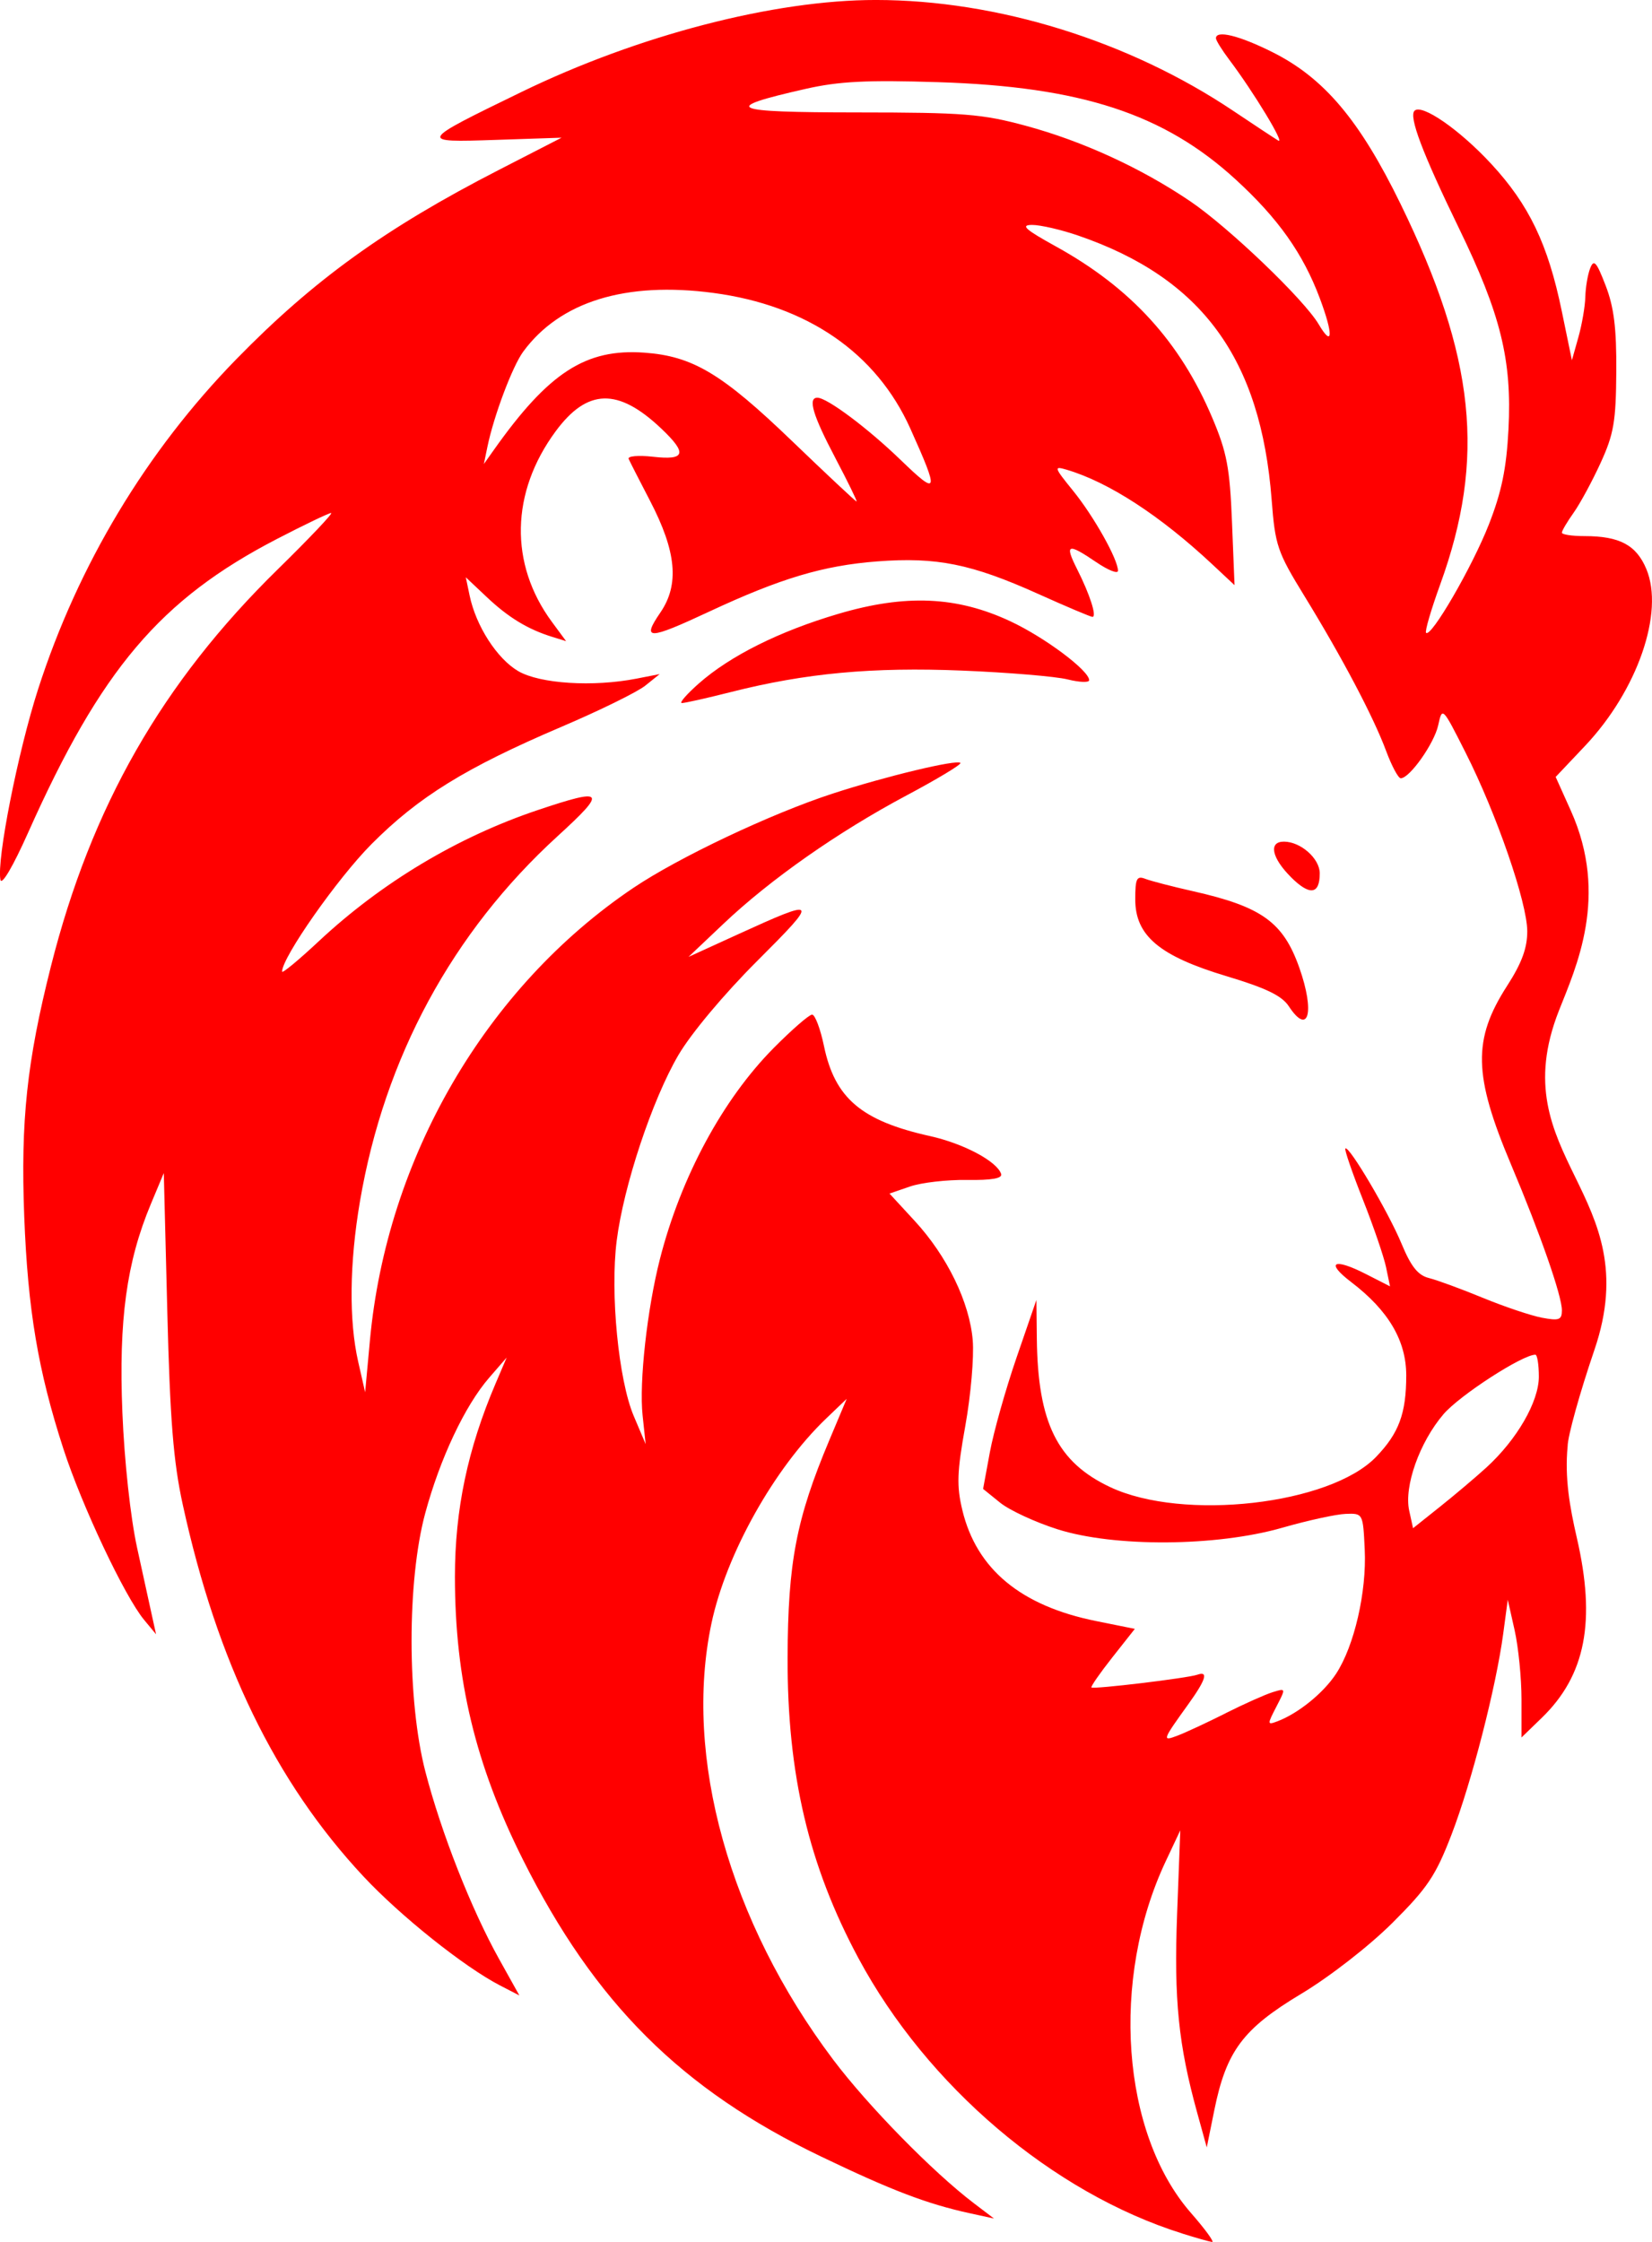 <?xml version="1.0" encoding="UTF-8" standalone="no"?>
<!-- Created with Inkscape (http://www.inkscape.org/) -->

<svg
   width="75.815mm"
   height="102.894mm"
   viewBox="0 0 75.815 102.894"
   version="1.1"
   id="svg1"
   xml:space="preserve"
   inkscape:version="1.4.2 (f4327f4, 2025-05-13)"
   sodipodi:docname="figures.svg"
   xmlns:inkscape="http://www.inkscape.org/namespaces/inkscape"
   xmlns:sodipodi="http://sodipodi.sourceforge.net/DTD/sodipodi-0.dtd"
   xmlns="http://www.w3.org/2000/svg"
   xmlns:svg="http://www.w3.org/2000/svg"><sodipodi:namedview
     id="namedview1"
     pagecolor="#505050"
     bordercolor="#eeeeee"
     borderopacity="1"
     inkscape:showpageshadow="0"
     inkscape:pageopacity="0"
     inkscape:pagecheckerboard="0"
     inkscape:deskcolor="#d1d1d1"
     inkscape:document-units="mm"
     inkscape:zoom="0.26480604"
     inkscape:cx="-200.14649"
     inkscape:cy="1051.7132"
     inkscape:window-width="2560"
     inkscape:window-height="1369"
     inkscape:window-x="-8"
     inkscape:window-y="-8"
     inkscape:window-maximized="1"
     inkscape:current-layer="layer1"><inkscape:page
       x="0"
       y="0"
       width="75.815"
       height="102.894"
       id="page2"
       margin="0"
       bleed="0" /></sodipodi:namedview><defs
     id="defs1" /><g
     inkscape:label="Calque 1"
     inkscape:groupmode="layer"
     id="layer1"
     transform="translate(96.598,-413.57)"><path
       style="fill:#ff0000;fill-opacity:1"
       d="m -42.345,516.075 c -5.945,-1.867 -11.702,-6.762 -14.854,-12.629 -2.283,-4.249 -3.272,-8.449 -3.254,-13.811 0.015,-4.365 0.397,-6.354 1.913,-9.963 l 0.799,-1.902 -0.945,0.905 c -2.382,2.282 -4.587,6.22 -5.26,9.395 -1.296,6.118 0.814,13.688 5.583,20.025 1.592,2.115 4.575,5.161 6.456,6.59 l 0.926,0.704 -1.109,-0.242 c -1.961,-0.427 -3.584,-1.046 -6.829,-2.604 -6.414,-3.08 -10.386,-7.04 -13.692,-13.649 -2.171,-4.34 -3.109,-8.254 -3.109,-12.964 0,-3.08 0.587,-5.866 1.866,-8.864 l 0.508,-1.191 -0.803,0.926 c -1.111,1.281 -2.255,3.707 -2.934,6.218 -0.839,3.104 -0.835,8.614 0.008,11.864 0.728,2.804 2.104,6.304 3.38,8.594 l 0.932,1.673 -0.883,-0.456 c -1.646,-0.849 -4.58,-3.192 -6.28,-5.014 -4.036,-4.326 -6.706,-9.824 -8.285,-17.058 -0.431,-1.974 -0.583,-3.878 -0.709,-8.864 l -0.161,-6.35 -0.594,1.42 c -1.116,2.67 -1.479,5.325 -1.307,9.555 0.091,2.244 0.372,4.832 0.676,6.223 0.286,1.31 0.598,2.738 0.695,3.175 l 0.175,0.794 -0.548,-0.661 c -0.895,-1.08 -2.861,-5.247 -3.706,-7.854 -1.161,-3.58 -1.631,-6.371 -1.796,-10.667 -0.168,-4.386 0.122,-7.105 1.224,-11.47 1.853,-7.337 5.102,-13.023 10.416,-18.229 1.448,-1.419 2.548,-2.58 2.445,-2.58 -0.104,0 -1.219,0.534 -2.479,1.187 -5.365,2.779 -8.084,5.987 -11.43,13.488 -0.691,1.549 -1.214,2.438 -1.269,2.156 -0.176,-0.916 0.802,-5.863 1.729,-8.744 1.837,-5.706 4.969,-10.918 9.105,-15.154 3.549,-3.634 6.841,-6.008 12.033,-8.675 l 2.886,-1.483 -3.01,0.101 c -3.583,0.12 -3.578,0.11 1.158,-2.193 5.365,-2.609 11.602,-4.229 16.272,-4.228 5.573,10e-4 11.615,1.876 16.404,5.088 0.946,0.635 1.874,1.247 2.062,1.361 0.349,0.212 -1.121,-2.218 -2.238,-3.699 -0.34,-0.45 -0.617,-0.897 -0.617,-0.992 0,-0.389 1.065,-0.128 2.589,0.634 2.372,1.185 4.006,3.121 5.884,6.97 3.433,7.034 3.916,11.682 1.816,17.47 -0.418,1.153 -0.709,2.148 -0.645,2.212 0.23,0.23 2.122,-3.034 2.88,-4.97 0.587,-1.498 0.807,-2.568 0.901,-4.366 0.165,-3.183 -0.354,-5.284 -2.286,-9.26 -1.662,-3.421 -2.295,-5.096 -2.026,-5.364 0.333,-0.333 2.066,0.866 3.516,2.433 1.742,1.881 2.609,3.692 3.243,6.768 l 0.464,2.249 0.298,-1.058 c 0.164,-0.582 0.307,-1.416 0.318,-1.852 0.011,-0.437 0.111,-1.027 0.223,-1.312 0.169,-0.432 0.288,-0.298 0.709,0.794 0.383,0.994 0.502,1.955 0.489,3.958 -0.015,2.279 -0.114,2.859 -0.719,4.18 -0.386,0.844 -0.944,1.874 -1.24,2.29 -0.296,0.416 -0.538,0.827 -0.538,0.913 0,0.087 0.468,0.158 1.041,0.158 1.608,0 2.375,0.409 2.836,1.512 0.832,1.992 -0.41,5.574 -2.816,8.118 l -1.346,1.423 0.697,1.551 c 1.765,3.93 0.232,7.196 -0.548,9.176 -2.66,6.752 4.084,8.372 1.631,15.563 -0.677,1.985 -1.231,3.979 -1.231,4.432 -0.139,1.444 0.097,2.78 0.417,4.176 0.892,3.847 0.411,6.332 -1.605,8.286 l -0.929,0.9 v -1.759 c 0,-0.967 -0.142,-2.39 -0.315,-3.161 l -0.315,-1.402 -0.208,1.553 c -0.331,2.467 -1.453,6.83 -2.37,9.217 -0.728,1.894 -1.101,2.452 -2.72,4.065 -1.068,1.063 -2.874,2.468 -4.191,3.258 -2.669,1.602 -3.43,2.623 -3.981,5.345 l -0.344,1.698 -0.438,-1.587 c -0.863,-3.123 -1.072,-5.197 -0.923,-9.127 l 0.146,-3.838 -0.67,1.423 c -2.544,5.407 -2.036,12.484 1.16,16.137 0.653,0.747 1.089,1.346 0.969,1.332 -0.12,-0.014 -0.739,-0.189 -1.374,-0.389 z m 1.993,-23.877 c 0.849,-0.426 1.82,-0.86 2.158,-0.965 0.614,-0.191 0.614,-0.19 0.172,0.666 -0.424,0.82 -0.422,0.848 0.047,0.671 0.959,-0.363 2.114,-1.299 2.694,-2.184 0.834,-1.273 1.407,-3.757 1.314,-5.702 -0.079,-1.661 -0.08,-1.663 -0.873,-1.635 -0.437,0.016 -1.746,0.302 -2.91,0.636 -3.028,0.869 -7.708,0.9 -10.319,0.07 -1.019,-0.324 -2.203,-0.873 -2.632,-1.221 l -0.78,-0.631 0.312,-1.69 c 0.172,-0.929 0.722,-2.88 1.223,-4.336 l 0.911,-2.646 0.02,1.773 c 0.044,3.865 0.939,5.676 3.371,6.819 3.344,1.572 10.082,0.805 12.197,-1.388 1.049,-1.088 1.385,-1.994 1.385,-3.741 0,-1.596 -0.816,-2.979 -2.527,-4.284 -1.201,-0.916 -0.81,-1.126 0.68,-0.366 l 1.103,0.563 -0.182,-0.878 c -0.1,-0.483 -0.581,-1.886 -1.069,-3.119 -0.488,-1.233 -0.848,-2.281 -0.799,-2.33 0.16,-0.16 1.978,2.922 2.577,4.366 0.437,1.055 0.756,1.454 1.261,1.58 0.372,0.092 1.485,0.501 2.475,0.909 0.99,0.407 2.21,0.817 2.712,0.912 0.785,0.147 0.913,0.1 0.913,-0.341 0,-0.664 -0.996,-3.519 -2.334,-6.69 -1.732,-4.105 -1.767,-5.737 -0.178,-8.205 0.669,-1.038 0.924,-1.73 0.922,-2.502 -0.003,-1.316 -1.407,-5.382 -2.833,-8.203 -1.062,-2.102 -1.066,-2.106 -1.254,-1.25 -0.184,0.838 -1.311,2.433 -1.719,2.433 -0.113,0 -0.415,-0.566 -0.672,-1.257 -0.58,-1.562 -2.022,-4.295 -3.755,-7.118 -1.236,-2.013 -1.336,-2.306 -1.497,-4.401 -0.498,-6.484 -3.199,-10.177 -8.868,-12.128 -0.794,-0.273 -1.752,-0.495 -2.129,-0.492 -0.545,0.003 -0.318,0.207 1.103,0.992 3.434,1.897 5.692,4.372 7.167,7.856 0.672,1.586 0.807,2.297 0.906,4.774 l 0.117,2.91 -1.021,-0.955 c -2.39,-2.236 -4.758,-3.775 -6.687,-4.344 -0.598,-0.176 -0.579,-0.114 0.299,0.968 0.95,1.171 2.06,3.148 2.06,3.669 0,0.157 -0.444,-0.017 -0.987,-0.386 -1.327,-0.902 -1.475,-0.848 -0.885,0.321 0.585,1.16 0.913,2.183 0.7,2.183 -0.082,0 -1.2,-0.473 -2.484,-1.051 -3.067,-1.381 -4.668,-1.704 -7.4,-1.494 -2.471,0.19 -4.433,0.777 -7.7,2.302 -2.809,1.312 -3.116,1.318 -2.245,0.044 0.88,-1.286 0.739,-2.799 -0.479,-5.137 -0.48,-0.922 -0.919,-1.783 -0.976,-1.913 -0.057,-0.131 0.445,-0.175 1.123,-0.099 1.488,0.168 1.578,-0.153 0.366,-1.301 -1.977,-1.871 -3.386,-1.834 -4.836,0.128 -2.07,2.801 -2.137,6.089 -0.179,8.747 l 0.655,0.889 -0.631,-0.195 c -1.119,-0.346 -2.013,-0.888 -3.003,-1.822 l -0.969,-0.914 0.176,0.841 c 0.293,1.399 1.26,2.9 2.233,3.467 0.994,0.579 3.435,0.733 5.43,0.342 l 1.058,-0.207 -0.661,0.53 c -0.364,0.292 -2.09,1.14 -3.836,1.885 -4.406,1.88 -6.563,3.212 -8.729,5.389 -1.554,1.562 -4.103,5.196 -4.103,5.85 0,0.1 0.755,-0.524 1.678,-1.387 2.884,-2.698 6.38,-4.793 10.061,-6.028 3.079,-1.034 3.19,-0.886 0.906,1.199 -4.832,4.413 -7.947,10.167 -9.07,16.758 -0.483,2.833 -0.512,5.468 -0.082,7.361 l 0.319,1.402 0.22,-2.381 c 0.774,-8.384 5.328,-16.209 12.082,-20.761 2.081,-1.403 6.317,-3.408 9.153,-4.333 2.429,-0.792 5.697,-1.576 5.865,-1.408 0.063,0.063 -1.052,0.736 -2.478,1.495 -3.145,1.675 -6.246,3.849 -8.398,5.889 l -1.603,1.519 2.249,-1.027 c 3.723,-1.7 3.765,-1.645 0.908,1.208 -1.529,1.527 -3.045,3.338 -3.626,4.333 -1.201,2.055 -2.513,6.006 -2.828,8.519 -0.303,2.409 0.085,6.386 0.782,8.034 l 0.548,1.294 -0.141,-1.325 c -0.162,-1.519 0.21,-4.871 0.794,-7.162 0.96,-3.763 2.878,-7.325 5.218,-9.688 0.837,-0.845 1.632,-1.537 1.767,-1.537 0.135,0 0.38,0.648 0.545,1.439 0.498,2.398 1.719,3.436 4.867,4.136 1.542,0.343 3.074,1.158 3.264,1.737 0.067,0.205 -0.432,0.293 -1.567,0.276 -0.916,-0.014 -2.091,0.121 -2.611,0.3 l -0.945,0.325 1.154,1.252 c 1.492,1.618 2.521,3.737 2.666,5.486 0.063,0.765 -0.09,2.531 -0.341,3.924 -0.381,2.114 -0.403,2.754 -0.137,3.863 0.651,2.712 2.683,4.398 6.143,5.095 l 1.774,0.358 -1.032,1.308 c -0.568,0.72 -0.999,1.341 -0.96,1.381 0.092,0.092 4.417,-0.428 4.861,-0.585 0.519,-0.183 0.393,0.23 -0.411,1.348 -1.207,1.679 -1.222,1.723 -0.486,1.443 0.36,-0.137 1.349,-0.597 2.198,-1.023 z m 2.899,-32.448 c -0.316,-0.482 -1.047,-0.835 -2.845,-1.375 -3.09,-0.927 -4.2,-1.859 -4.2,-3.527 0,-0.96 0.067,-1.096 0.463,-0.943 0.255,0.098 1.237,0.353 2.183,0.566 3.161,0.712 4.146,1.421 4.885,3.516 0.723,2.048 0.42,3.145 -0.486,1.762 z m 0.097,-5.928 c -0.886,-0.886 -1.031,-1.625 -0.321,-1.625 0.769,0 1.646,0.775 1.646,1.455 0,0.977 -0.46,1.036 -1.326,0.171 z m -27.179,-8.877 c 1.443,-1.275 3.708,-2.406 6.42,-3.205 3.079,-0.908 5.432,-0.805 7.888,0.345 1.581,0.74 3.614,2.261 3.614,2.704 0,0.115 -0.446,0.098 -0.992,-0.038 -0.546,-0.136 -2.719,-0.318 -4.829,-0.404 -4.128,-0.169 -7.192,0.115 -10.627,0.986 -1.116,0.283 -2.128,0.509 -2.249,0.503 -0.121,-0.006 0.228,-0.407 0.775,-0.891 z m 36.146,35.981 c 1.406,-1.282 2.413,-3.025 2.413,-4.175 0,-0.554 -0.073,-1.007 -0.161,-1.007 -0.594,0 -3.476,1.866 -4.215,2.731 -1.097,1.282 -1.818,3.31 -1.574,4.425 l 0.177,0.807 1.233,-0.983 c 0.678,-0.54 1.635,-1.35 2.127,-1.798 z m -29.873,-46.337 c -1.035,-1.964 -1.273,-2.766 -0.824,-2.766 0.445,0 2.309,1.394 3.835,2.869 1.722,1.664 1.766,1.516 0.429,-1.456 -1.56,-3.47 -4.726,-5.649 -9.037,-6.222 -4.023,-0.534 -7.034,0.395 -8.725,2.692 -0.497,0.676 -1.349,2.939 -1.644,4.366 l -0.164,0.794 0.461,-0.651 c 2.518,-3.556 4.217,-4.654 6.904,-4.46 2.221,0.161 3.558,0.96 6.769,4.048 1.591,1.53 2.928,2.783 2.97,2.783 0.042,0 -0.397,-0.899 -0.975,-1.997 z m 22.237,-7.321 c -0.771,-2.059 -1.91,-3.67 -3.863,-5.459 -3.29,-3.015 -7.094,-4.26 -13.651,-4.468 -3.278,-0.104 -4.553,-0.04 -6.085,0.308 -3.95,0.895 -3.549,1.078 2.379,1.081 4.878,0.002 5.716,0.069 7.721,0.612 2.609,0.706 5.29,1.937 7.541,3.46 1.771,1.199 5.23,4.51 5.905,5.654 0.647,1.096 0.675,0.475 0.053,-1.187 z"
       id="path31-7"
       sodipodi:nodetypes="cssscsssscssssscsscscsssscsssscsssssssssssscsscsssssssssssssscssssssssssscsssssscsscssssscsscsssccsssssssssscsscsssssscsssssssssscssssssscssscssssssssssssssssscsscssscssssssssscsssssscssssscssssssssscssssscssssssssssssssssssssssssssssssssscssssssssscssssssssscsssss"
       inkscape:export-filename="..\inputs\K_red.png"
       inkscape:export-xdpi="96"
       inkscape:export-ydpi="96" /></g></svg>
